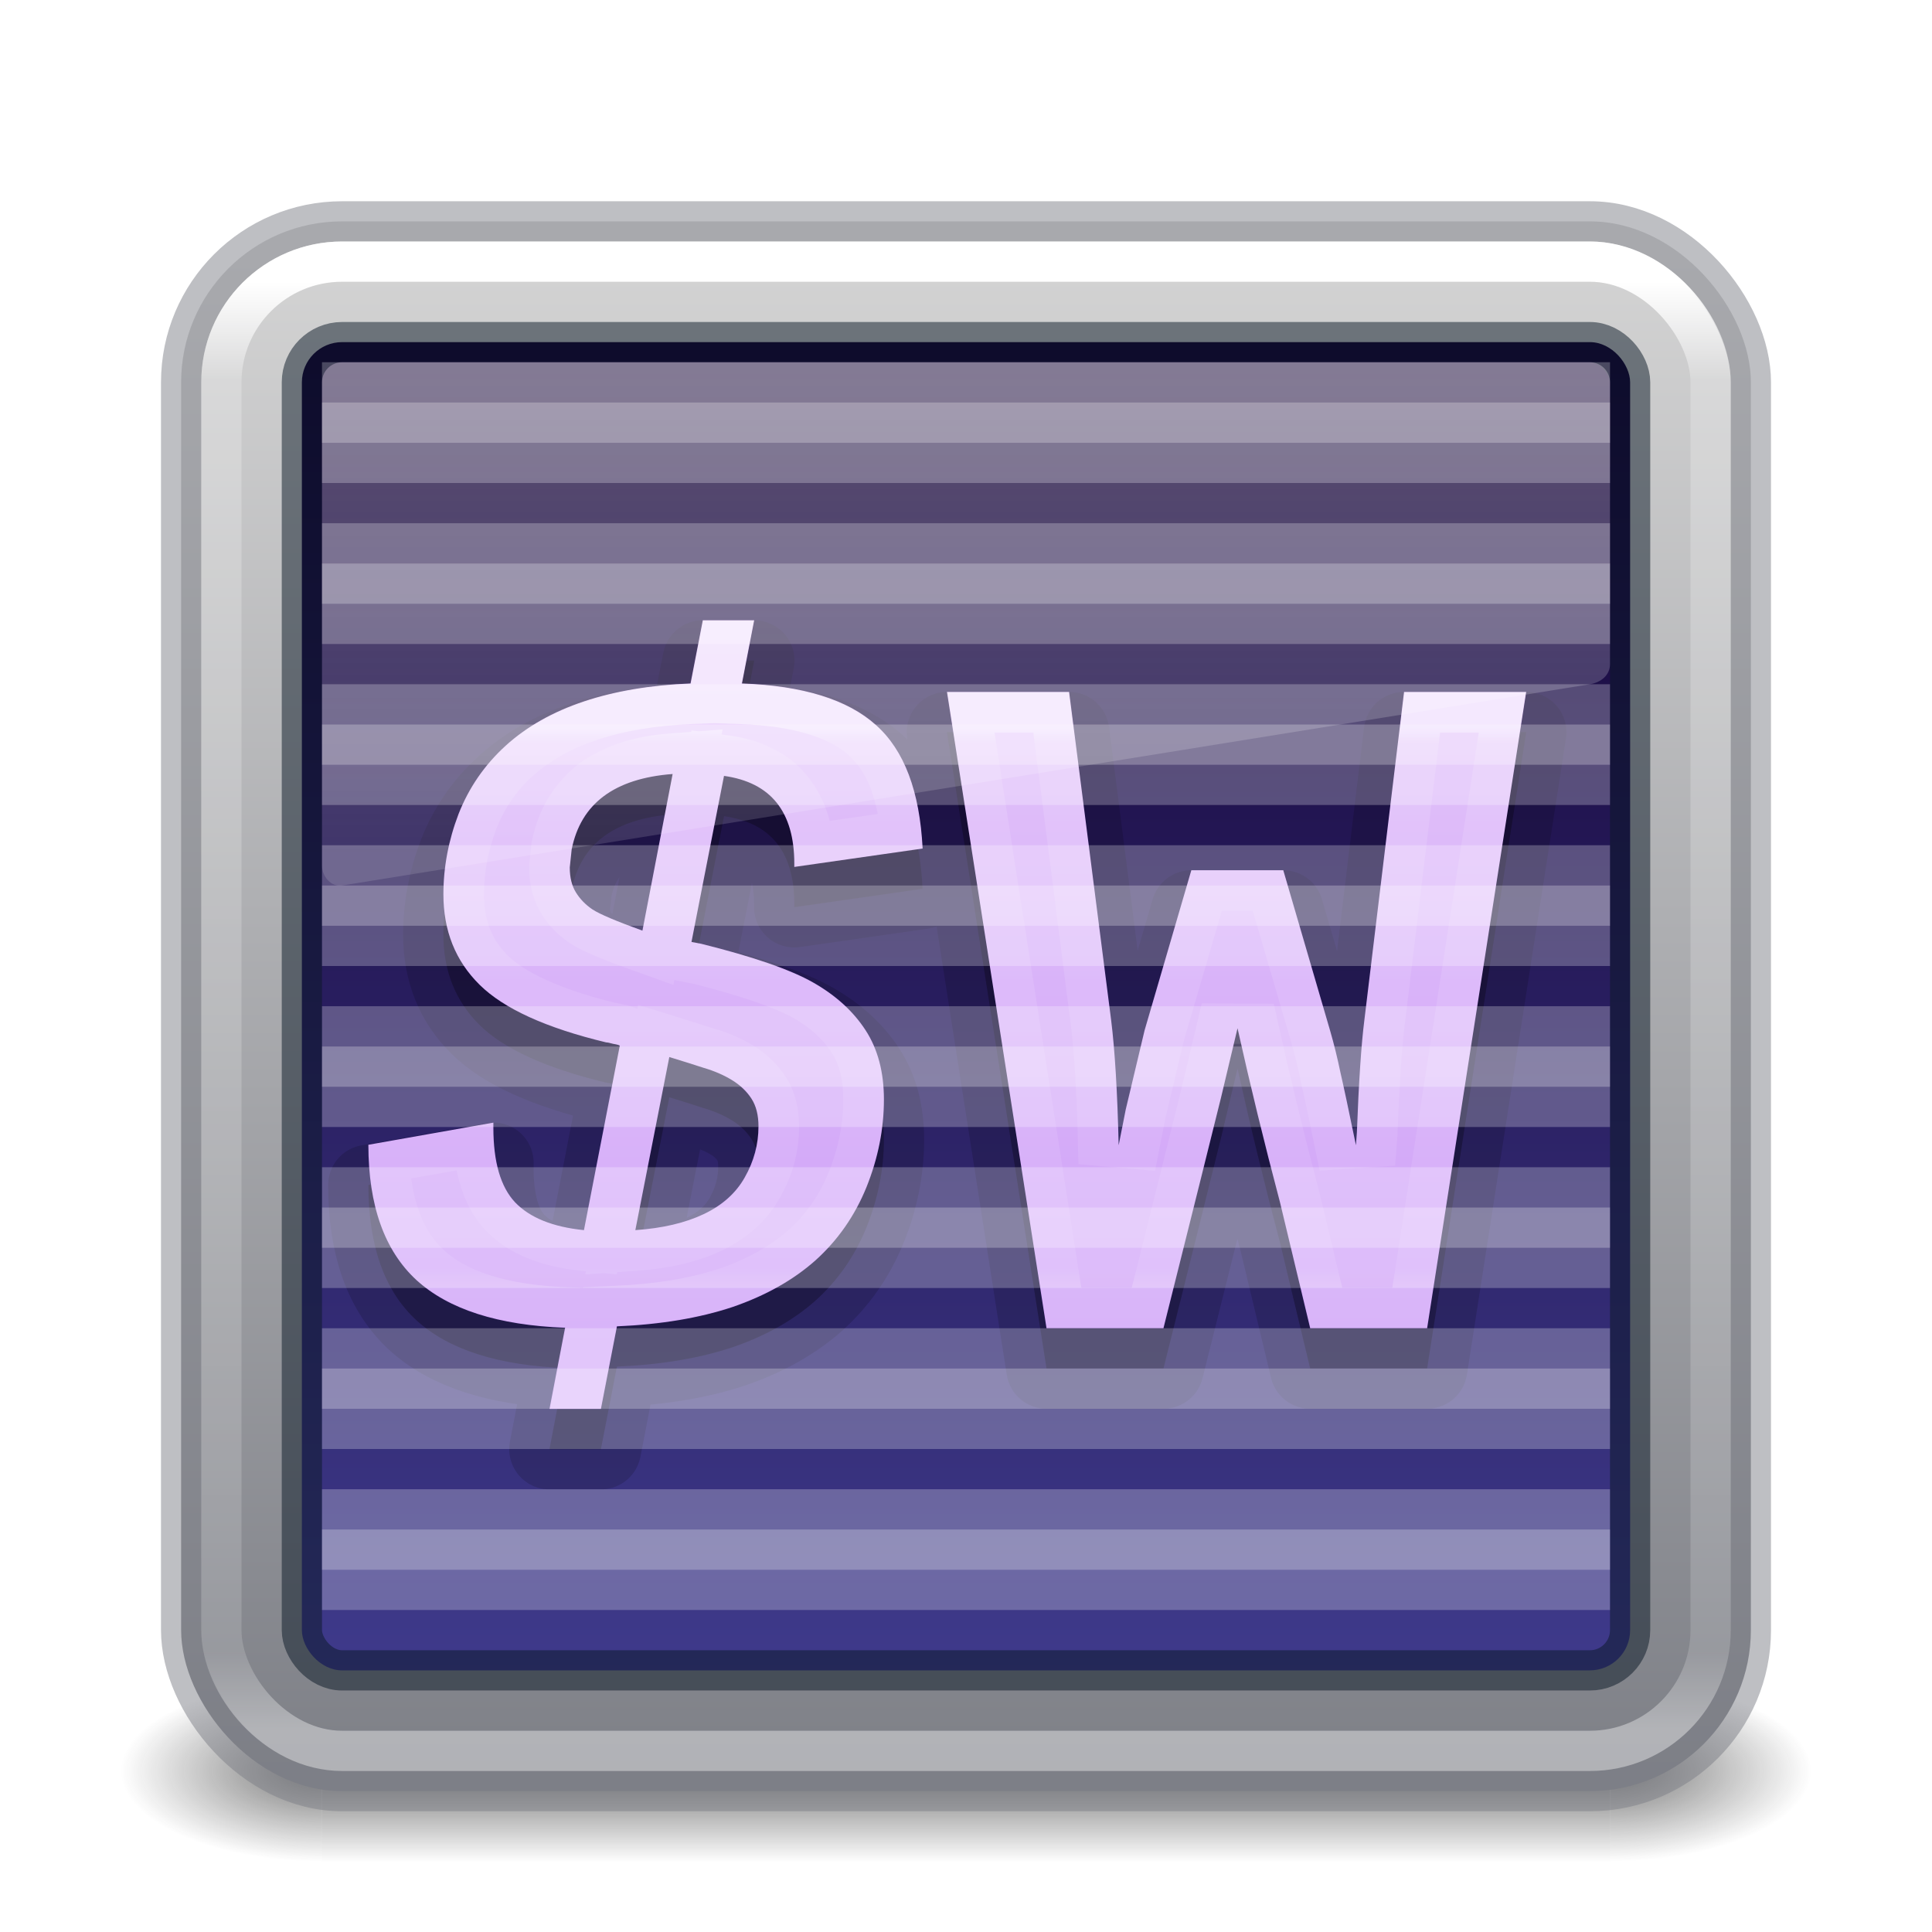 <?xml version="1.0" encoding="UTF-8" standalone="no"?>
<svg
   width="48"
   height="48"
   viewBox="0 0 48 48"
   fill="none"
   version="1.1"
   id="svg4"
   xml:space="preserve"
   sodipodi:docname="wezterm.svg"
   inkscape:version="1.4 (e7c3feb100, 2024-10-09)"
   xmlns:inkscape="http://www.inkscape.org/namespaces/inkscape"
   xmlns:sodipodi="http://sodipodi.sourceforge.net/DTD/sodipodi-0.dtd"
   xmlns:xlink="http://www.w3.org/1999/xlink"
   xmlns="http://www.w3.org/2000/svg"
   xmlns:svg="http://www.w3.org/2000/svg"><sodipodi:namedview
     id="namedview1"
     pagecolor="#ffffff"
     bordercolor="#000000"
     borderopacity="0.25"
     inkscape:showpageshadow="2"
     inkscape:pageopacity="0.0"
     inkscape:pagecheckerboard="0"
     inkscape:deskcolor="#d1d1d1"
     showgrid="false"
     inkscape:zoom="2.185"
     inkscape:cx="33.867277"
     inkscape:cy="27.688787"
     inkscape:current-layer="svg4"><inkscape:grid
       id="grid1"
       units="px"
       originx="-74"
       originy="0"
       spacingx="0.5"
       spacingy="0.5"
       empcolor="#0099e5"
       empopacity="0.302"
       color="#0099e5"
       opacity="0.078"
       empspacing="2"
       enabled="true"
       visible="false" /><inkscape:page
       x="0"
       y="0"
       width="48"
       height="48"
       id="page5"
       margin="0"
       bleed="0" /></sodipodi:namedview><defs
     id="defs4"><inkscape:path-effect
       effect="offset"
       id="path-effect1"
       is_visible="true"
       lpeversion="1.3"
       linejoin_type="miter"
       unit="px"
       offset="-0.5"
       miter_limit="4"
       attempt_force_join="false"
       update_on_knot_move="true" /><linearGradient
       id="linearGradient19"
       inkscape:collect="always"><stop
         style="stop-color:#e4c6fa;stop-opacity:1;"
         offset="0"
         id="stop19" /><stop
         style="stop-color:#cd9ef7;stop-opacity:1;"
         offset="1"
         id="stop20" /></linearGradient><inkscape:path-effect
       effect="offset"
       id="path-effect17"
       is_visible="true"
       lpeversion="1.3"
       linejoin_type="miter"
       unit="px"
       offset="-0.5"
       miter_limit="4"
       attempt_force_join="false"
       update_on_knot_move="true" /><linearGradient
       id="linearGradient48"><stop
         style="stop-color:#ffffff;stop-opacity:1;"
         offset="0"
         id="stop48" /><stop
         style="stop-color:#ffffff;stop-opacity:0;"
         offset="1"
         id="stop49" /></linearGradient><linearGradient
       id="linearGradient909"><stop
         id="stop907"
         style="stop-color:#120031;stop-opacity:1;"
         offset="0" /><stop
         id="stop901"
         style="stop-color:#403c8e;stop-opacity:1;"
         offset="1" /></linearGradient><linearGradient
       id="linearGradient3688-166-749-654"><stop
         offset="0"
         style="stop-color:#181818;stop-opacity:1"
         id="stop3088" /><stop
         offset="1"
         style="stop-color:#181818;stop-opacity:0"
         id="stop3090" /></linearGradient><linearGradient
       id="linearGradient3702-501-757-795"><stop
         offset="0"
         style="stop-color:#181818;stop-opacity:0"
         id="stop3100" /><stop
         offset="0.5"
         style="stop-color:#181818;stop-opacity:1"
         id="stop3102" /><stop
         offset="1"
         style="stop-color:#181818;stop-opacity:0"
         id="stop3104" /></linearGradient><linearGradient
       id="linearGradient1"><stop
         style="stop-color:#c6262e;stop-opacity:1;"
         offset="0"
         id="stop4" /><stop
         style="stop-color:#f37329;stop-opacity:1;"
         offset="0.5"
         id="stop6" /><stop
         style="stop-color:#f9c440;stop-opacity:1;"
         offset="1"
         id="stop5" /></linearGradient><linearGradient
       id="linearGradient2"><stop
         style="stop-color:#d4d4d4;stop-opacity:1;"
         offset="0"
         id="stop7" /><stop
         style="stop-color:#7e8087;stop-opacity:1;"
         offset="1"
         id="stop8" /></linearGradient><linearGradient
       id="linearGradient1201"><stop
         id="stop1193"
         style="stop-color:#ffffff;stop-opacity:1"
         offset="0" /><stop
         id="stop1195"
         style="stop-color:#ffffff;stop-opacity:0.235"
         offset="0.068" /><stop
         id="stop1197"
         style="stop-color:#ffffff;stop-opacity:0.157"
         offset="0.947" /><stop
         id="stop1199"
         style="stop-color:#ffffff;stop-opacity:0.392"
         offset="1" /></linearGradient><linearGradient
       xlink:href="#linearGradient3702-501-757-795"
       id="linearGradient1191"
       gradientUnits="userSpaceOnUse"
       x1="25.058"
       y1="47.028"
       x2="25.058"
       y2="39.999"
       gradientTransform="matrix(1.143,0,0,0.643,-3.429,16.036)" /><linearGradient
       xlink:href="#linearGradient909"
       id="linearGradient15-7"
       gradientUnits="userSpaceOnUse"
       x1="24"
       y1="8"
       x2="24"
       y2="42.5" /><linearGradient
       xlink:href="#linearGradient1"
       id="linearGradient16"
       gradientUnits="userSpaceOnUse"
       gradientTransform="translate(-1,-1)"
       x1="25"
       y1="15"
       x2="25"
       y2="35" /><linearGradient
       id="linearGradient12-1"><stop
         id="stop9"
         style="stop-color:#ffffff;stop-opacity:1"
         offset="0" /><stop
         id="stop10-7"
         style="stop-color:#ffffff;stop-opacity:0.235"
         offset="0.036" /><stop
         id="stop11-2"
         style="stop-color:#ffffff;stop-opacity:0.157"
         offset="0.964" /><stop
         id="stop12"
         style="stop-color:#ffffff;stop-opacity:0.392"
         offset="1" /></linearGradient><radialGradient
       cx="4.993"
       cy="43.5"
       r="2.5"
       fx="4.993"
       fy="43.5"
       id="radialGradient3013-6-1-7-0"
       xlink:href="#linearGradient3688-166-749-654"
       gradientUnits="userSpaceOnUse"
       gradientTransform="matrix(2.004,0,0,0.9,29.988,4.85)" /><radialGradient
       cx="4.993"
       cy="43.5"
       r="2.5"
       fx="4.993"
       fy="43.5"
       id="radialGradient3015-1-8-9"
       xlink:href="#linearGradient3688-166-749-654"
       gradientUnits="userSpaceOnUse"
       gradientTransform="matrix(2.004,0,0,0.9,-18.012,-83.15)" /><filter
       style="color-interpolation-filters:sRGB"
       id="filter1-0-9"
       x="-0.384"
       y="-0.128"
       width="1.768"
       height="1.256"><feGaussianBlur
         stdDeviation="0.32"
         id="feGaussianBlur1-2" /></filter><linearGradient
       inkscape:collect="always"
       xlink:href="#linearGradient1201"
       id="linearGradient13"
       gradientUnits="userSpaceOnUse"
       gradientTransform="translate(0,1)"
       x1="39"
       y1="6"
       x2="39"
       y2="41.945" /><linearGradient
       inkscape:collect="always"
       xlink:href="#linearGradient2"
       id="linearGradient14"
       gradientUnits="userSpaceOnUse"
       x1="24.5"
       y1="6"
       x2="24.5"
       y2="44" /><linearGradient
       inkscape:collect="always"
       xlink:href="#linearGradient48"
       id="linearGradient18-1"
       gradientUnits="userSpaceOnUse"
       x1="24"
       y1="9"
       x2="24"
       y2="31" /><linearGradient
       inkscape:collect="always"
       xlink:href="#linearGradient19"
       id="linearGradient20"
       x1="22"
       y1="15"
       x2="22"
       y2="35"
       gradientUnits="userSpaceOnUse" /><filter
       inkscape:collect="always"
       style="color-interpolation-filters:sRGB"
       id="filter20"
       x="-0.091"
       y="-0.133"
       width="1.182"
       height="1.267"><feGaussianBlur
         inkscape:collect="always"
         stdDeviation="1.088"
         id="feGaussianBlur20" /></filter><linearGradient
       inkscape:collect="always"
       xlink:href="#linearGradient12-1"
       id="linearGradient10"
       x1="23"
       y1="18"
       x2="23"
       y2="32"
       gradientUnits="userSpaceOnUse" /></defs><g
     id="g8-2-3"><rect
       style="opacity:0.6;fill:url(#radialGradient3013-6-1-7-0);fill-opacity:1;stroke:none;stroke-width:0.863"
       id="rect2801-3-7-8-7"
       y="41.75"
       x="40"
       height="4.5"
       width="5" /><rect
       style="opacity:0.6;fill:url(#radialGradient3015-1-8-9);fill-opacity:1;stroke:none;stroke-width:0.863"
       id="rect3696-6-3-9-5"
       transform="scale(-1)"
       y="-46.25"
       x="-8"
       height="4.5"
       width="5" /><rect
       style="opacity:0.6;fill:url(#linearGradient1191);fill-opacity:1;stroke:none;stroke-width:0.863"
       id="rect3700-4-6-7-9"
       y="41.75"
       x="8"
       height="4.5"
       width="32" /></g><g
     id="g2"><rect
       style="color:#000000;font-variation-settings:normal;display:inline;overflow:visible;visibility:visible;vector-effect:none;fill:url(#linearGradient14);fill-opacity:1;fill-rule:nonzero;stroke:#7e8087;stroke-width:1;stroke-linecap:butt;stroke-linejoin:miter;stroke-miterlimit:4;stroke-dasharray:none;stroke-dashoffset:0;stroke-opacity:0.498;marker:none;enable-background:accumulate;stop-color:#000000"
       id="rect9"
       y="5.5"
       x="4.5"
       ry="4"
       rx="4"
       height="39"
       width="39" /><rect
       style="display:inline;fill:none;stroke:url(#linearGradient13);stroke-width:1;stroke-linecap:round;stroke-linejoin:round;stroke-miterlimit:4;stroke-dasharray:none;stroke-dashoffset:0;stroke-opacity:1"
       id="rect10"
       y="6.5"
       x="5.5"
       ry="3"
       rx="3"
       height="37"
       width="37" /></g><g
     id="g3"><rect
       style="opacity:1;fill:url(#linearGradient15-7);stroke:none;stroke-linejoin:round;stroke-opacity:1"
       id="rect8-1-8"
       width="33"
       height="33"
       x="7.5"
       y="8.5"
       rx="1"
       ry="1" /><rect
       style="display:inline;opacity:1;fill:none;stroke:#091825;stroke-linejoin:round;stroke-opacity:0.497"
       id="rect1-9-9"
       width="33"
       height="33"
       x="7.5"
       y="8.5"
       rx="1"
       ry="1" /></g><g
     id="g4"><path
       id="path22"
       style="font-style:italic;font-weight:bold;font-size:24px;font-family:Cousine;-inkscape-font-specification:'Cousine Bold Italic';opacity:0.15;fill:#000000;stroke-width:2;stroke-linecap:round;stroke-linejoin:round;stroke:#000000;stroke-opacity:1"
       d="m 17.461,16.41 -0.305,1.57 c -0.992,0.039 -1.875,0.188 -2.648,0.445 -0.773,0.258 -1.422,0.625 -1.945,1.102 -0.523,0.477 -0.914,1.043 -1.172,1.699 -0.25,0.656 -0.375,1.32 -0.375,1.992 0,0.906 0.301,1.656 0.902,2.25 0.602,0.594 1.648,1.07 3.141,1.43 0.031,0 0.09,0.012 0.176,0.035 0.094,0.016 0.148,0.031 0.164,0.047 L 14.508,31.562 c -0.773,-0.078 -1.344,-0.309 -1.711,-0.691 -0.359,-0.383 -0.539,-1 -0.539,-1.852 v -0.129 l -3.105,0.551 c -1e-7,1.508 0.398,2.629 1.195,3.363 0.797,0.727 2.027,1.121 3.691,1.184 l -0.387,2.016 h 1.277 l 0.398,-2.051 c 1.094,-0.047 2.051,-0.207 2.871,-0.48 0.82,-0.281 1.508,-0.668 2.062,-1.16 0.555,-0.5 0.977,-1.105 1.266,-1.816 0.289,-0.719 0.434,-1.445 0.434,-2.18 0,-0.68 -0.152,-1.254 -0.457,-1.723 -0.305,-0.469 -0.738,-0.863 -1.301,-1.184 -0.562,-0.32 -1.488,-0.641 -2.777,-0.961 l -0.246,-0.047 0.809,-4.125 c 1.164,0.164 1.746,0.891 1.746,2.18 v 0.082 l 3.188,-0.457 c -0.07,-1.422 -0.457,-2.445 -1.16,-3.07 -0.703,-0.633 -1.813,-0.977 -3.328,-1.031 l 0.305,-1.57 z m 6.066,1.781 L 26,34 h 2.906 l 0.914,-3.656 0.516,-2.074 0.41,-1.723 c 0.312,1.406 0.664,2.848 1.055,4.324 L 32.551,34 h 2.906 l 2.461,-15.809 h -3.035 l -0.984,8.145 c -0.078,0.609 -0.141,1.543 -0.188,2.801 l -0.023,0.316 c -0.18,-0.875 -0.309,-1.48 -0.387,-1.816 -0.07,-0.344 -0.156,-0.691 -0.258,-1.043 L 31.883,22.621 H 29.598 L 28.438,26.594 27.969,28.562 27.793,29.453 c -0.031,-1.328 -0.094,-2.367 -0.188,-3.117 L 26.562,18.191 Z m -6.816,2.039 -0.75,3.891 C 15.312,23.887 14.898,23.711 14.719,23.594 14.547,23.477 14.41,23.336 14.309,23.172 14.207,23.008 14.156,22.801 14.156,22.551 l 0.047,-0.445 c 0.227,-1.141 1.062,-1.766 2.508,-1.875 z m -0.082,7.031 c 0.305,0.094 0.59,0.184 0.855,0.27 0.266,0.078 0.5,0.18 0.703,0.305 0.203,0.125 0.363,0.277 0.48,0.457 0.117,0.18 0.176,0.41 0.176,0.691 0,0.445 -0.113,0.867 -0.34,1.266 -0.219,0.391 -0.559,0.695 -1.02,0.914 -0.461,0.219 -1.027,0.352 -1.699,0.398 z" /><path
       id="path21"
       style="font-style:italic;font-weight:bold;font-size:24px;font-family:Cousine;-inkscape-font-specification:'Cousine Bold Italic';opacity:0.15;fill:#000000;stroke-width:2;stroke-linecap:round;stroke-linejoin:round"
       d="m 17.461,16.41 -0.305,1.57 c -0.992,0.039 -1.875,0.188 -2.648,0.445 -0.773,0.258 -1.422,0.625 -1.945,1.102 -0.523,0.477 -0.914,1.043 -1.172,1.699 -0.25,0.656 -0.375,1.32 -0.375,1.992 0,0.906 0.301,1.656 0.902,2.25 0.602,0.594 1.648,1.07 3.141,1.43 0.031,0 0.09,0.012 0.176,0.035 0.094,0.016 0.148,0.031 0.164,0.047 L 14.508,31.562 c -0.773,-0.078 -1.344,-0.309 -1.711,-0.691 -0.359,-0.383 -0.539,-1 -0.539,-1.852 v -0.129 l -3.105,0.551 c -1e-7,1.508 0.398,2.629 1.195,3.363 0.797,0.727 2.027,1.121 3.691,1.184 l -0.387,2.016 h 1.277 l 0.398,-2.051 c 1.094,-0.047 2.051,-0.207 2.871,-0.48 0.82,-0.281 1.508,-0.668 2.062,-1.16 0.555,-0.5 0.977,-1.105 1.266,-1.816 0.289,-0.719 0.434,-1.445 0.434,-2.18 0,-0.68 -0.152,-1.254 -0.457,-1.723 -0.305,-0.469 -0.738,-0.863 -1.301,-1.184 -0.562,-0.32 -1.488,-0.641 -2.777,-0.961 l -0.246,-0.047 0.809,-4.125 c 1.164,0.164 1.746,0.891 1.746,2.18 v 0.082 l 3.188,-0.457 c -0.07,-1.422 -0.457,-2.445 -1.16,-3.07 -0.703,-0.633 -1.813,-0.977 -3.328,-1.031 l 0.305,-1.57 z m 6.066,1.781 L 26,34 h 2.906 l 0.914,-3.656 0.516,-2.074 0.41,-1.723 c 0.312,1.406 0.664,2.848 1.055,4.324 L 32.551,34 h 2.906 l 2.461,-15.809 h -3.035 l -0.984,8.145 c -0.078,0.609 -0.141,1.543 -0.188,2.801 l -0.023,0.316 c -0.18,-0.875 -0.309,-1.48 -0.387,-1.816 -0.07,-0.344 -0.156,-0.691 -0.258,-1.043 L 31.883,22.621 H 29.598 L 28.438,26.594 27.969,28.562 27.793,29.453 c -0.031,-1.328 -0.094,-2.367 -0.188,-3.117 L 26.562,18.191 Z m -6.816,2.039 -0.75,3.891 C 15.312,23.887 14.898,23.711 14.719,23.594 14.547,23.477 14.41,23.336 14.309,23.172 14.207,23.008 14.156,22.801 14.156,22.551 l 0.047,-0.445 c 0.227,-1.141 1.062,-1.766 2.508,-1.875 z m -0.082,7.031 c 0.305,0.094 0.59,0.184 0.855,0.27 0.266,0.078 0.5,0.18 0.703,0.305 0.203,0.125 0.363,0.277 0.48,0.457 0.117,0.18 0.176,0.41 0.176,0.691 0,0.445 -0.113,0.867 -0.34,1.266 -0.219,0.391 -0.559,0.695 -1.02,0.914 -0.461,0.219 -1.027,0.352 -1.699,0.398 z" /><path
       id="path20"
       style="font-style:italic;font-weight:bold;font-size:24px;font-family:Cousine;-inkscape-font-specification:'Cousine Bold Italic';opacity:1;fill:url(#linearGradient20);stroke-width:2;stroke-linecap:round;stroke-linejoin:round;filter:url(#filter20)"
       d="M 17.461 15.41 L 17.156 16.98 C 16.164 17.02 15.281 17.168 14.508 17.426 C 13.734 17.684 13.086 18.051 12.562 18.527 C 12.039 19.004 11.648 19.57 11.391 20.227 C 11.141 20.883 11.016 21.547 11.016 22.219 C 11.016 23.125 11.316 23.875 11.918 24.469 C 12.52 25.062 13.566 25.539 15.059 25.898 C 15.09 25.898 15.148 25.91 15.234 25.934 C 15.328 25.949 15.383 25.965 15.398 25.98 L 14.508 30.562 C 13.734 30.484 13.164 30.254 12.797 29.871 C 12.438 29.488 12.258 28.871 12.258 28.02 L 12.258 27.891 L 9.152 28.441 C 9.152 29.949 9.551 31.07 10.348 31.805 C 11.145 32.531 12.375 32.926 14.039 32.988 L 13.652 35.004 L 14.93 35.004 L 15.328 32.953 C 16.422 32.906 17.379 32.746 18.199 32.473 C 19.02 32.191 19.707 31.805 20.262 31.312 C 20.816 30.812 21.238 30.207 21.527 29.496 C 21.816 28.777 21.961 28.051 21.961 27.316 C 21.961 26.637 21.809 26.062 21.504 25.594 C 21.199 25.125 20.766 24.73 20.203 24.41 C 19.641 24.09 18.715 23.77 17.426 23.449 L 17.18 23.402 L 17.988 19.277 C 19.152 19.441 19.734 20.168 19.734 21.457 L 19.734 21.539 L 22.922 21.082 C 22.852 19.66 22.465 18.637 21.762 18.012 C 21.059 17.379 19.949 17.035 18.434 16.98 L 18.738 15.41 L 17.461 15.41 z M 23.527 17.191 L 26 33 L 28.906 33 L 29.82 29.344 L 30.336 27.27 L 30.746 25.547 C 31.059 26.953 31.41 28.395 31.801 29.871 L 32.551 33 L 35.457 33 L 37.918 17.191 L 34.883 17.191 L 33.898 25.336 C 33.82 25.945 33.758 26.879 33.711 28.137 L 33.688 28.453 C 33.508 27.578 33.379 26.973 33.301 26.637 C 33.23 26.293 33.145 25.945 33.043 25.594 L 31.883 21.621 L 29.598 21.621 L 28.438 25.594 L 27.969 27.562 L 27.793 28.453 C 27.762 27.125 27.699 26.086 27.605 25.336 L 26.562 17.191 L 23.527 17.191 z M 16.711 19.23 L 15.961 23.121 C 15.312 22.887 14.898 22.711 14.719 22.594 C 14.547 22.477 14.41 22.336 14.309 22.172 C 14.207 22.008 14.156 21.801 14.156 21.551 L 14.203 21.105 C 14.43 19.965 15.266 19.34 16.711 19.23 z M 16.629 26.262 C 16.934 26.355 17.219 26.445 17.484 26.531 C 17.75 26.609 17.984 26.711 18.188 26.836 C 18.391 26.961 18.551 27.113 18.668 27.293 C 18.785 27.473 18.844 27.703 18.844 27.984 C 18.844 28.43 18.73 28.852 18.504 29.25 C 18.285 29.641 17.945 29.945 17.484 30.164 C 17.023 30.383 16.457 30.516 15.785 30.562 L 16.629 26.262 z " /><path
       id="text3"
       style="font-style:italic;font-weight:bold;font-size:24px;font-family:Cousine;-inkscape-font-specification:'Cousine Bold Italic';opacity:1;fill:url(#linearGradient20);stroke-width:2;stroke-linecap:round;stroke-linejoin:round"
       d="M 17.461 15.41 L 17.156 16.98 C 16.164 17.02 15.281 17.168 14.508 17.426 C 13.734 17.684 13.086 18.051 12.562 18.527 C 12.039 19.004 11.648 19.57 11.391 20.227 C 11.141 20.883 11.016 21.547 11.016 22.219 C 11.016 23.125 11.316 23.875 11.918 24.469 C 12.52 25.062 13.566 25.539 15.059 25.898 C 15.09 25.898 15.148 25.91 15.234 25.934 C 15.328 25.949 15.383 25.965 15.398 25.98 L 14.508 30.562 C 13.734 30.484 13.164 30.254 12.797 29.871 C 12.438 29.488 12.258 28.871 12.258 28.02 L 12.258 27.891 L 9.152 28.441 C 9.152 29.949 9.551 31.07 10.348 31.805 C 11.145 32.531 12.375 32.926 14.039 32.988 L 13.652 35.004 L 14.93 35.004 L 15.328 32.953 C 16.422 32.906 17.379 32.746 18.199 32.473 C 19.02 32.191 19.707 31.805 20.262 31.312 C 20.816 30.812 21.238 30.207 21.527 29.496 C 21.816 28.777 21.961 28.051 21.961 27.316 C 21.961 26.637 21.809 26.062 21.504 25.594 C 21.199 25.125 20.766 24.73 20.203 24.41 C 19.641 24.09 18.715 23.77 17.426 23.449 L 17.18 23.402 L 17.988 19.277 C 19.152 19.441 19.734 20.168 19.734 21.457 L 19.734 21.539 L 22.922 21.082 C 22.852 19.66 22.465 18.637 21.762 18.012 C 21.059 17.379 19.949 17.035 18.434 16.98 L 18.738 15.41 L 17.461 15.41 z M 23.527 17.191 L 26 33 L 28.906 33 L 29.82 29.344 L 30.336 27.27 L 30.746 25.547 C 31.059 26.953 31.41 28.395 31.801 29.871 L 32.551 33 L 35.457 33 L 37.918 17.191 L 34.883 17.191 L 33.898 25.336 C 33.82 25.945 33.758 26.879 33.711 28.137 L 33.688 28.453 C 33.508 27.578 33.379 26.973 33.301 26.637 C 33.23 26.293 33.145 25.945 33.043 25.594 L 31.883 21.621 L 29.598 21.621 L 28.438 25.594 L 27.969 27.562 L 27.793 28.453 C 27.762 27.125 27.699 26.086 27.605 25.336 L 26.562 17.191 L 23.527 17.191 z M 16.711 19.23 L 15.961 23.121 C 15.312 22.887 14.898 22.711 14.719 22.594 C 14.547 22.477 14.41 22.336 14.309 22.172 C 14.207 22.008 14.156 21.801 14.156 21.551 L 14.203 21.105 C 14.43 19.965 15.266 19.34 16.711 19.23 z M 16.629 26.262 C 16.934 26.355 17.219 26.445 17.484 26.531 C 17.75 26.609 17.984 26.711 18.188 26.836 C 18.391 26.961 18.551 27.113 18.668 27.293 C 18.785 27.473 18.844 27.703 18.844 27.984 C 18.844 28.43 18.73 28.852 18.504 29.25 C 18.285 29.641 17.945 29.945 17.484 30.164 C 17.023 30.383 16.457 30.516 15.785 30.562 L 16.629 26.262 z " /><path
       id="path1"
       style="font-style:italic;font-weight:bold;font-size:24px;font-family:Cousine;-inkscape-font-specification:'Cousine Bold Italic';opacity:0.5;fill:none;stroke:url(#linearGradient10);stroke-width:1;stroke-linecap:round;stroke-linejoin:miter;stroke-dasharray:none;stroke-opacity:1"
       d="m 17.881,15.92 h 0.24 l -0.301,1.549 0.596,0.021 c 1.448,0.052 2.432,0.384 3.008,0.902 0.498,0.443 0.834,1.171 0.953,2.254 l -2.164,0.311 c -0.151,-1.238 -0.886,-2.007 -2.154,-2.186 l -0.479,-0.066 -1,5.102 0.75,0.145 c 1.252,0.313 2.144,0.631 2.621,0.902 0.504,0.287 0.87,0.625 1.125,1.018 0.243,0.374 0.375,0.842 0.375,1.445 0,0.667 -0.131,1.327 -0.396,1.988 -0.262,0.644 -0.636,1.181 -1.131,1.627 -0.497,0.441 -1.124,0.795 -1.887,1.057 -0.764,0.255 -1.674,0.41 -2.73,0.455 l -0.402,0.018 -0.395,2.033 H 14.27 L 14.652,32.5 l -0.594,-0.021 c -1.593,-0.06 -2.696,-0.438 -3.365,-1.049 -0.599,-0.552 -0.948,-1.378 -1.016,-2.562 l 2.092,-0.373 c 0.059,0.706 0.259,1.303 0.66,1.73 0.478,0.498 1.181,0.76 2.027,0.846 l 0.463,0.047 1.031,-5.307 -0.191,-0.191 C 15.628,25.487 15.455,25.455 15.369,25.441 l -0.023,-0.006 c -0.006,-9.36e-4 -0.023,-0.005 -0.027,-0.006 -0.042,-0.011 -0.088,-0.019 -0.141,-0.027 -1.445,-0.348 -2.414,-0.815 -2.902,-1.297 -0.509,-0.503 -0.75,-1.093 -0.75,-1.887 0,-0.609 0.112,-1.209 0.34,-1.807 0.23,-0.586 0.573,-1.082 1.041,-1.508 0.465,-0.423 1.047,-0.755 1.764,-0.994 0.719,-0.24 1.553,-0.382 2.506,-0.42 l 0.404,-0.016 z m 6.242,1.781 h 1.99 l 0.986,7.697 c 0.09,0.72 0.153,1.748 0.184,3.066 l 1.01,0.088 0.172,-0.873 0.002,-0.01 0.002,-0.008 0.459,-1.926 1.053,-3.605 H 31.5 l 1.053,3.604 c 0.098,0.339 0.181,0.674 0.248,1.004 l 0.002,0.008 0.002,0.006 c 0.076,0.325 0.203,0.931 0.383,1.805 l 1.008,-0.066 0.025,-0.324 v -0.01 c 0.047,-1.25 0.109,-2.178 0.184,-2.76 l 0.93,-7.695 h 1.988 l -2.303,14.789 h -2.066 l -0.658,-2.744 -0.002,-0.006 c -0.389,-1.47 -0.738,-2.905 -1.049,-4.305 l -0.994,-0.006 -0.408,1.717 -0.516,2.074 -0.818,3.27 h -2.072 z m -6.785,0.971 -0.666,0.051 c -1.643,0.124 -2.691,0.886 -2.969,2.283 l -0.004,0.023 -0.053,0.494 v 0.027 c 0,0.32 0.065,0.625 0.229,0.889 0.142,0.229 0.33,0.422 0.557,0.576 l 0.004,0.002 0.004,0.004 c 0.249,0.162 0.77,0.371 1.348,0.58 l 0.562,0.201 z m -1.1,6.936 -1.082,5.51 0.664,-0.047 c 0.716,-0.05 1.35,-0.192 1.883,-0.445 0.547,-0.26 0.968,-0.63 1.244,-1.123 0.271,-0.477 0.406,-0.977 0.406,-1.518 0,-0.353 -0.073,-0.688 -0.258,-0.971 -0.163,-0.249 -0.38,-0.451 -0.641,-0.611 -0.247,-0.152 -0.524,-0.272 -0.826,-0.361 l 0.012,0.006 c -0.268,-0.087 -0.555,-0.179 -0.861,-0.273 z" /></g><g
     id="g1"><path
       id="path8-7"
       style="opacity:0.25;mix-blend-mode:overlay;fill:none;fill-opacity:1;stroke:#ffffff;stroke-width:2;stroke-linejoin:round;stroke-dasharray:none;stroke-opacity:1"
       d="M 8,39 H 40 M 8,35 H 40 M 8,31 H 40 M 8,27 H 40 M 8,23 H 40 M 8,19 H 40 M 8,15 H 40 M 8,11 h 32"
       sodipodi:nodetypes="cccccccccccccccc" /><path
       id="path9"
       style="display:inline;opacity:0.25;mix-blend-mode:overlay;fill:none;fill-opacity:1;stroke:#ffffff;stroke-width:2;stroke-linejoin:round;stroke-dasharray:none;stroke-opacity:1"
       d="M 8,38 H 40 M 8,34 H 40 M 8,30 H 40 M 8,26 H 40 M 8,22 H 40 M 8,18 H 40 M 8,14 H 40 M 8,10 h 32"
       sodipodi:nodetypes="cccccccccccccccc" /></g><path
     id="path14"
     style="baseline-shift:baseline;display:inline;overflow:visible;opacity:0.3;vector-effect:none;fill:url(#linearGradient18-1);stroke-linecap:round;stroke-linejoin:round;enable-background:accumulate;stop-color:#000000"
     d="m 8.5,9 h 31 C 39.777,9 40,9.223 40,9.5 v 7 c 0,0.277 -0.227,0.456 -0.5,0.5 l -31,5 C 8.227,22.044 8,21.777 8,21.5 V 9.5 C 8,9.223 8.223,9 8.5,9 Z"
     sodipodi:nodetypes="sssssssss" /></svg>
